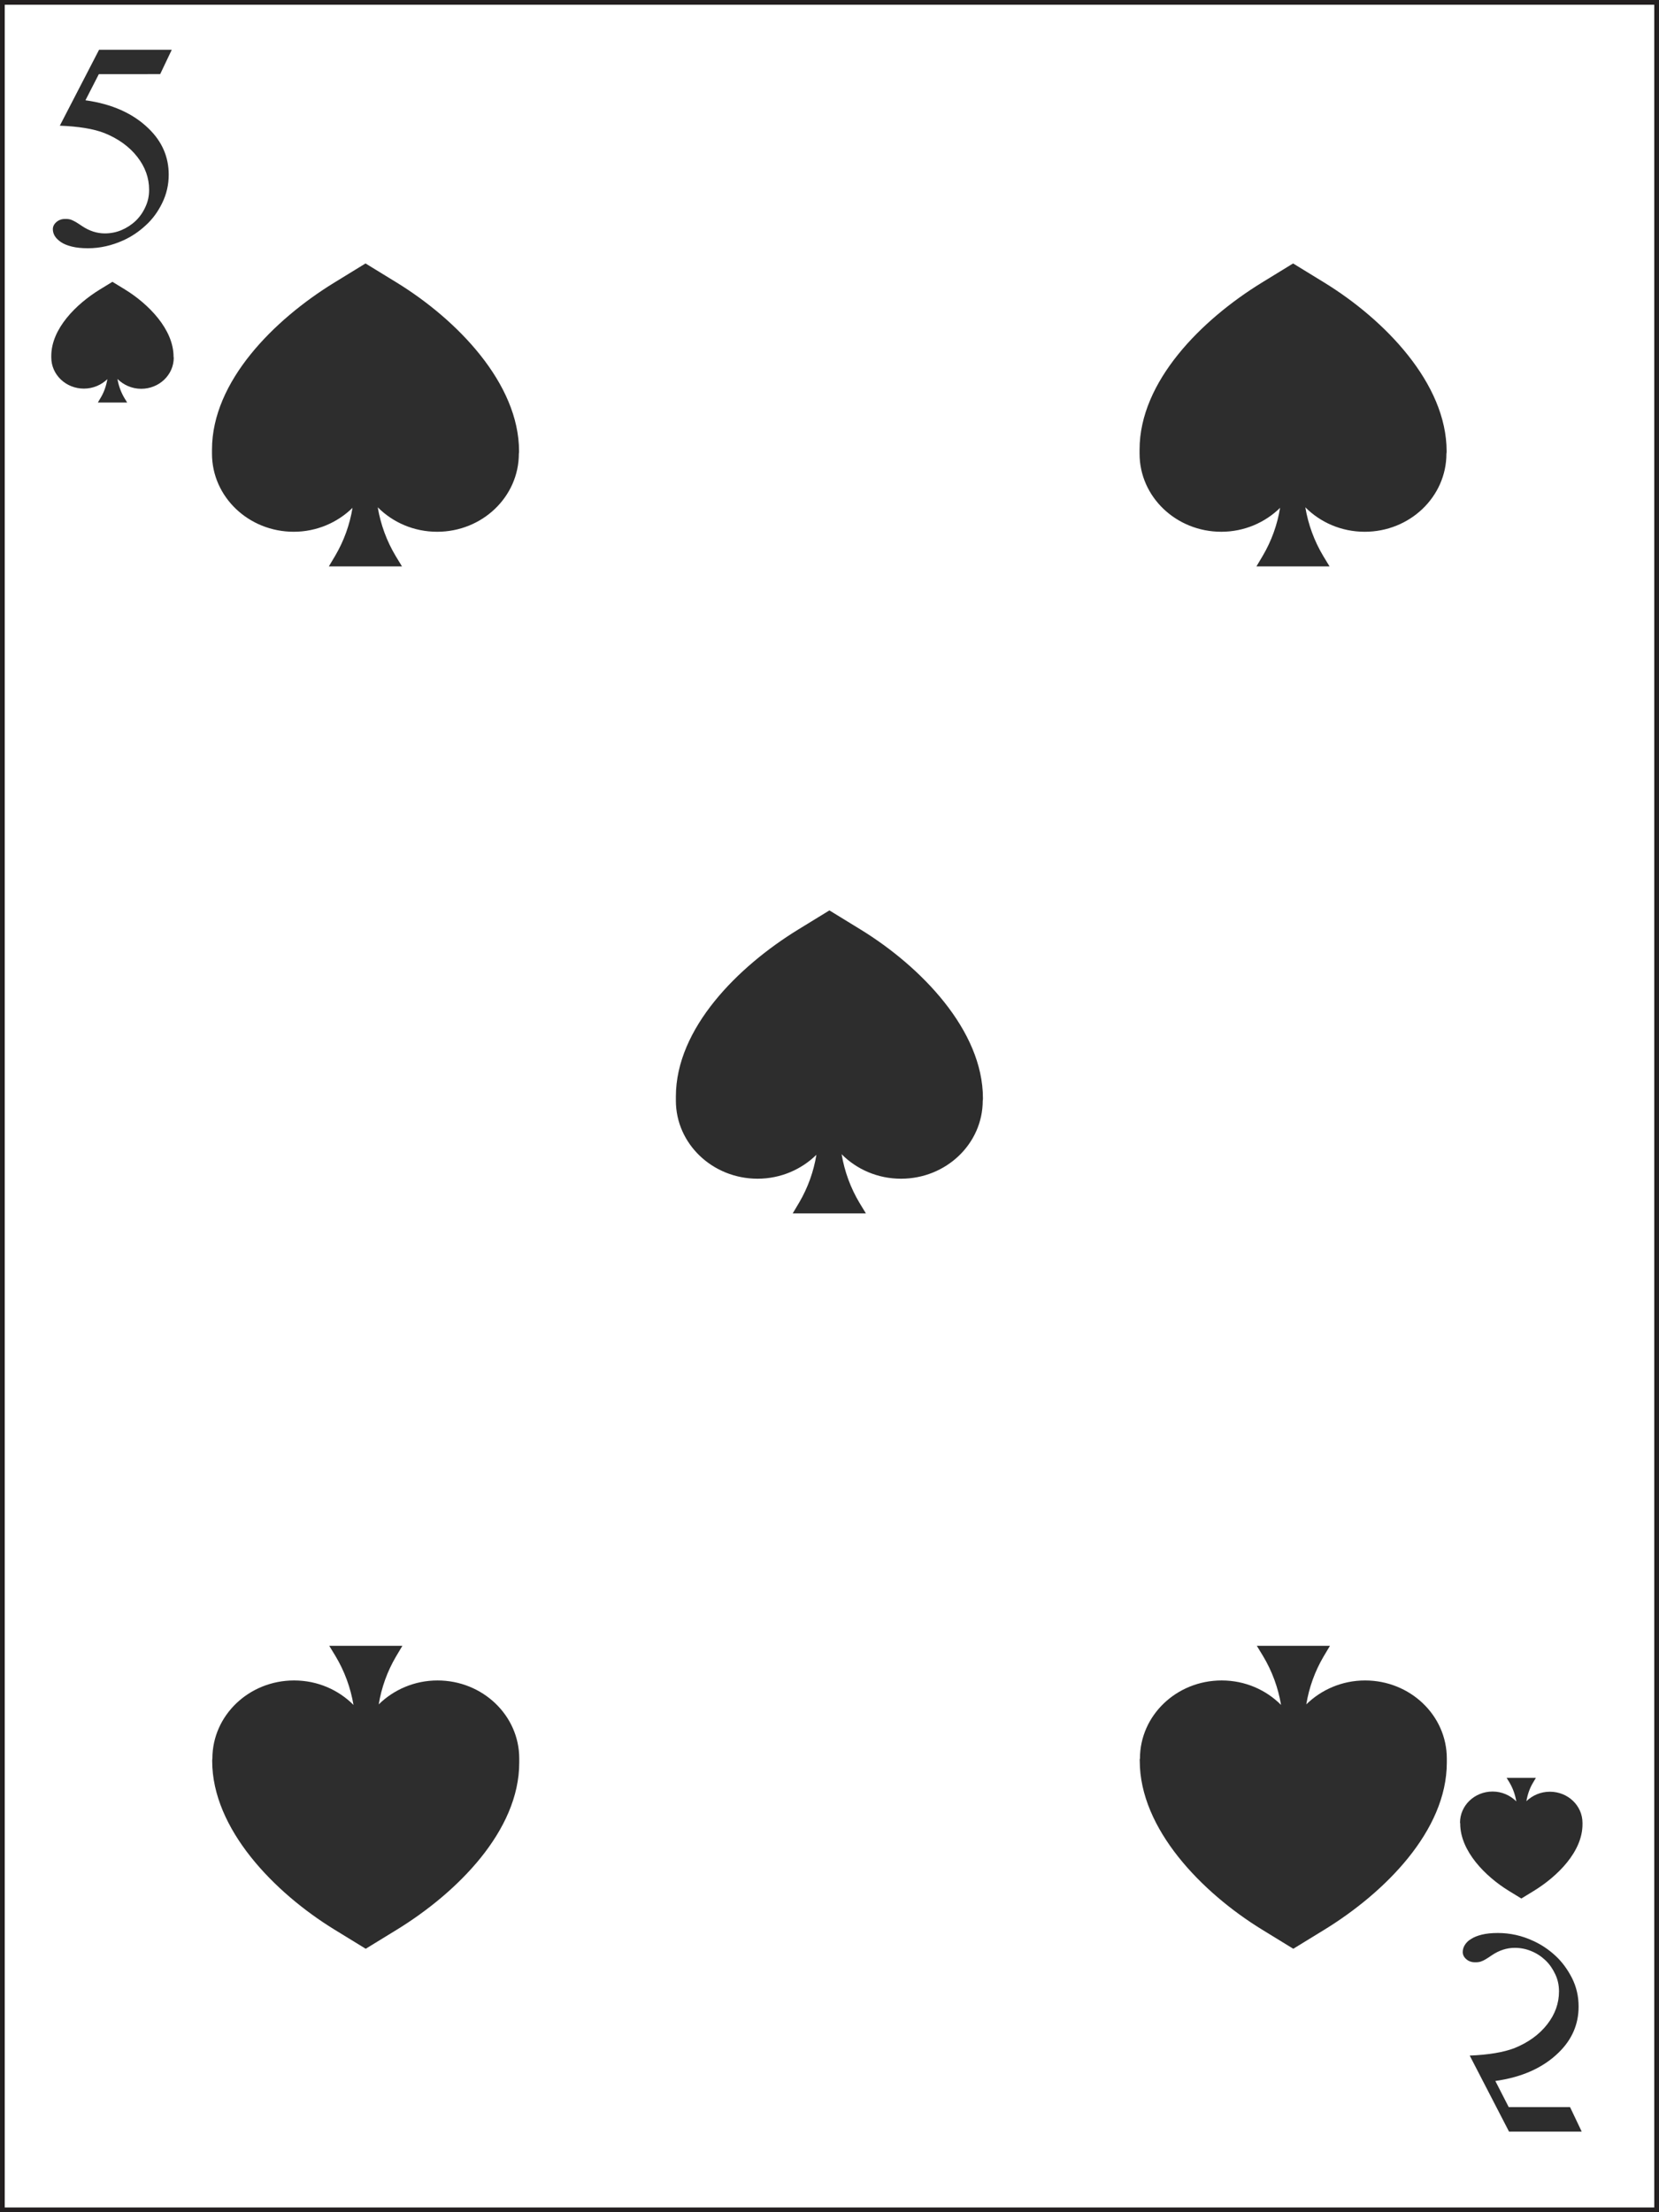 <?xml version="1.0" encoding="UTF-8" standalone="no"?>
<!-- Uploaded to: SVG Repo, www.svgrepo.com, Generator: SVG Repo Mixer Tools -->

<svg
   height="800"
   width="600"
   version="1.1"
   id="Layer_1"
   viewBox="0 0 377.815 503.754"
   xml:space="preserve"
   sodipodi:docname="S5.svg"
   inkscape:version="1.2.2 (b0a8486, 2022-12-01)"
   xmlns:inkscape="http://www.inkscape.org/namespaces/inkscape"
   xmlns:sodipodi="http://sodipodi.sourceforge.net/DTD/sodipodi-0.dtd"
   xmlns="http://www.w3.org/2000/svg"
   xmlns:svg="http://www.w3.org/2000/svg"><rect x="0" y="0" width="377.815" height="503.754" fill="#808080" stroke="none"/><defs
   id="defs158529" /><sodipodi:namedview
   id="namedview158527"
   pagecolor="#ffffff"
   bordercolor="#000000"
   borderopacity="0.25"
   inkscape:showpageshadow="2"
   inkscape:pageopacity="0.0"
   inkscape:pagecheckerboard="0"
   inkscape:deskcolor="#d1d1d1"
   showgrid="false"
   inkscape:zoom="0.63194332"
   inkscape:cx="401.14357"
   inkscape:cy="424.87988"
   inkscape:window-width="1390"
   inkscape:window-height="949"
   inkscape:window-x="530"
   inkscape:window-y="25"
   inkscape:window-maximized="0"
   inkscape:current-layer="Layer_1" />

<rect
   x="0.54"
   y="0.54"
   class="st0"
   width="376.735"
   height="502.674"
   id="rect14209"
   style="fill:#ffffff;stroke:#231f20;stroke-width:1.08;stroke-miterlimit:10" /><path
   class="st21"
   d="m 332.543,415.262 v 0 c 0,6.207 5.658,11.992 11.095,15.327 l 2.829,1.731 2.829,-1.731 c 5.437,-3.336 11.095,-8.951 11.095,-15.158 v 0 c 0,0 0,-0.04 0,-0.04 v -0.085 0 c 0,-0.085 0,-0.169 0,-0.211 0,-3.927 -3.315,-7.094 -7.426,-7.094 -2.122,0 -3.978,0.844 -5.348,2.153 0.265,-1.52 0.751,-2.998 1.591,-4.349 l 0.575,-0.971 h -2.033 -2.608 -2.033 l 0.575,0.929 c 0.84,1.393 1.37,2.871 1.635,4.433 -1.37,-1.351 -3.271,-2.238 -5.393,-2.238 -4.111,0 -7.426,3.167 -7.426,7.094 0.044,0.085 0.044,0.169 0.044,0.211 z"
   id="path15805"
   style="fill:#2d2d2d;stroke-width:4.32" /><path
   class="st21"
   d="m 39.526,81.23 v 0 c 0,-6.207 -5.658,-11.992 -11.095,-15.327 l -2.829,-1.731 -2.829,1.731 c -5.437,3.336 -11.095,8.951 -11.095,15.158 v 0 c 0,0 0,0.04 0,0.04 v 0.085 0 c 0,0.085 0,0.169 0,0.211 0,3.927 3.315,7.094 7.426,7.094 2.122,0 3.978,-0.844 5.348,-2.153 -0.265,1.52 -0.751,2.998 -1.591,4.349 l -0.575,0.971 h 2.033 2.608 2.033 l -0.575,-0.929 c -0.84,-1.393 -1.37,-2.871 -1.635,-4.434 1.37,1.351 3.271,2.238 5.393,2.238 4.111,0 7.426,-3.167 7.426,-7.094 -0.044,-0.085 -0.044,-0.169 -0.044,-0.211 z"
   id="path15821"
   style="fill:#2d2d2d;stroke-width:4.32" /><path
   class="st21"
   d="m 48.323,400.99 v 0 c 0,15.496 14.145,29.979 27.803,38.381 l 7.161,4.391 7.161,-4.391 c 13.658,-8.403 27.803,-22.463 27.803,-38.001 v 0 c 0,-0.04 0,-0.085 0,-0.127 v -0.211 0 c 0,-0.211 0,-0.38 0,-0.591 0,-9.838 -8.354,-17.776 -18.609,-17.776 -5.26,0 -9.99,2.111 -13.393,5.447 0.619,-3.8 1.945,-7.516 3.934,-10.894 l 1.459,-2.449 h -5.083 -6.498 -5.083 l 1.414,2.322 c 2.078,3.462 3.448,7.22 4.111,11.147 -3.404,-3.42 -8.177,-5.574 -13.526,-5.574 -10.299,0 -18.609,7.98 -18.609,17.776 -0.044,0.211 -0.044,0.38 -0.044,0.549 z"
   id="path15845"
   style="fill:#2d2d2d;stroke-width:4.32" /><path
   class="st21"
   d="m 118.206,102.764 v 0 c 0,-15.496 -14.145,-29.979 -27.803,-38.381 l -7.161,-4.391 -7.161,4.391 C 62.423,72.785 48.278,86.846 48.278,102.384 v 0 c 0,0.04 0,0.085 0,0.127 v 0.211 0 c 0,0.211 0,0.38 0,0.591 0,9.838 8.354,17.776 18.609,17.776 5.26,0 9.99,-2.111 13.393,-5.447 -0.619,3.8 -1.945,7.516 -3.934,10.894 l -1.459,2.449 h 5.083 6.498 5.083 l -1.414,-2.322 c -2.078,-3.462 -3.448,-7.22 -4.111,-11.147 3.404,3.42 8.177,5.574 13.526,5.574 10.299,0 18.609,-7.98 18.609,-17.776 0.044,-0.211 0.044,-0.38 0.044,-0.549 z"
   id="path15847"
   style="fill:#2d2d2d;stroke-width:4.32" /><path
   class="st21"
   d="m 223.85,250.083 v 0 c 0,-15.496 -14.145,-29.979 -27.803,-38.381 l -7.161,-4.391 -7.161,4.391 c -13.658,8.403 -27.803,22.463 -27.803,38.001 v 0 c 0,0.04 0,0.085 0,0.127 v 0.211 0 c 0,0.211 0,0.38 0,0.591 0,9.838 8.354,17.776 18.609,17.776 5.26,0 9.99,-2.111 13.393,-5.447 -0.619,3.8 -1.945,7.516 -3.934,10.894 l -1.459,2.449 h 5.083 6.498 5.083 l -1.414,-2.322 c -2.077,-3.462 -3.448,-7.22 -4.111,-11.147 3.404,3.42 8.177,5.574 13.526,5.574 10.299,0 18.609,-7.98 18.609,-17.776 0.044,-0.169 0.044,-0.38 0.044,-0.549 z"
   id="path15849"
   style="fill:#2d2d2d;stroke-width:4.32" /><path
   class="st21"
   d="m 259.565,400.99 v 0 c 0,15.496 14.145,29.979 27.803,38.381 l 7.161,4.391 7.161,-4.391 c 13.658,-8.403 27.803,-22.463 27.803,-38.001 v 0 c 0,-0.04 0,-0.085 0,-0.127 v -0.211 0 c 0,-0.211 0,-0.38 0,-0.591 0,-9.838 -8.354,-17.776 -18.609,-17.776 -5.26,0 -9.99,2.111 -13.393,5.447 0.619,-3.8 1.945,-7.516 3.934,-10.894 l 1.459,-2.449 h -5.083 -6.498 -5.083 l 1.414,2.322 c 2.078,3.462 3.448,7.22 4.111,11.147 -3.404,-3.42 -8.177,-5.574 -13.526,-5.574 -10.299,0 -18.609,7.98 -18.609,17.776 -0.088,0.211 -0.044,0.38 -0.044,0.549 z"
   id="path15851"
   style="fill:#2d2d2d;stroke-width:4.32" /><path
   class="st21"
   d="m 329.449,102.764 v 0 c 0,-15.496 -14.145,-29.979 -27.803,-38.381 l -7.161,-4.391 -7.161,4.391 c -13.658,8.403 -27.803,22.463 -27.803,38.001 v 0 c 0,0.04 0,0.085 0,0.127 v 0.211 0 c 0,0.211 0,0.38 0,0.591 0,9.838 8.354,17.776 18.609,17.776 5.26,0 9.99,-2.111 13.393,-5.447 -0.619,3.8 -1.945,7.516 -3.934,10.894 l -1.459,2.449 h 5.083 6.498 5.083 l -1.414,-2.322 c -2.077,-3.462 -3.448,-7.22 -4.111,-11.147 3.404,3.42 8.177,5.574 13.526,5.574 10.299,0 18.609,-7.98 18.609,-17.776 0.044,-0.211 0.044,-0.38 0.044,-0.549 z"
   id="path15853"
   style="fill:#2d2d2d;stroke-width:4.32" /><path
   class="st21"
   d="m 39.129,11.307 -2.652,5.574 H 22.509 l -3.05,5.954 c 6.056,0.844 10.874,2.998 14.41,6.46 3.05,2.956 4.553,6.46 4.553,10.472 0,2.28 -0.486,4.434 -1.503,6.502 -0.972,1.984 -2.21,3.673 -3.757,5.067 -1.503,1.393 -3.183,2.533 -5.039,3.378 -2.608,1.182 -5.304,1.816 -8.089,1.816 -1.414,0 -2.652,-0.127 -3.669,-0.38 -1.017,-0.253 -1.856,-0.591 -2.475,-1.013 -0.619,-0.422 -1.105,-0.887 -1.414,-1.393 -0.309,-0.507 -0.442,-1.056 -0.442,-1.562 0,-0.591 0.265,-1.14 0.796,-1.605 0.53,-0.465 1.193,-0.718 1.989,-0.718 0.309,0 0.575,0 0.796,0.04 0.221,0.04 0.486,0.084 0.751,0.211 0.265,0.127 0.575,0.253 0.928,0.465 0.354,0.211 0.796,0.507 1.37,0.887 1.68,1.14 3.448,1.689 5.216,1.689 1.326,0 2.608,-0.253 3.801,-0.76 1.193,-0.507 2.299,-1.224 3.227,-2.111 0.928,-0.887 1.68,-1.984 2.21,-3.167 0.575,-1.225 0.84,-2.491 0.84,-3.885 0,-2.702 -0.884,-5.194 -2.696,-7.516 -1.812,-2.322 -4.332,-4.138 -7.47,-5.405 -2.475,-0.971 -5.879,-1.52 -10.167,-1.689 L 22.553,11.348 h 16.576 z"
   id="path16191"
   style="fill:#2d2d2d;stroke-width:4.32" /><path
   class="st21"
   d="m 343.638,485.353 -8.929,-17.27 c 4.332,-0.169 7.735,-0.76 10.166,-1.689 3.138,-1.267 5.658,-3.082 7.47,-5.405 1.812,-2.322 2.696,-4.814 2.696,-7.516 0,-1.393 -0.265,-2.66 -0.84,-3.885 -0.575,-1.224 -1.282,-2.28 -2.21,-3.167 -0.928,-0.887 -1.989,-1.604 -3.227,-2.111 -1.193,-0.507 -2.475,-0.76 -3.801,-0.76 -1.768,0 -3.536,0.549 -5.216,1.689 -0.53,0.38 -1.017,0.676 -1.37,0.887 -0.354,0.211 -0.663,0.38 -0.928,0.465 -0.265,0.127 -0.53,0.169 -0.751,0.211 -0.221,0.04 -0.53,0.04 -0.796,0.04 -0.796,0 -1.459,-0.253 -1.989,-0.718 -0.53,-0.465 -0.796,-1.013 -0.796,-1.605 0,-0.507 0.133,-1.056 0.442,-1.562 0.309,-0.507 0.751,-1.013 1.414,-1.393 0.619,-0.422 1.459,-0.76 2.475,-1.013 1.017,-0.253 2.254,-0.38 3.669,-0.38 2.785,0 5.481,0.591 8.089,1.816 1.857,0.844 3.536,1.984 5.039,3.378 1.503,1.393 2.741,3.082 3.757,5.067 1.017,2.027 1.503,4.18 1.503,6.502 0,4.011 -1.503,7.516 -4.553,10.472 -3.536,3.462 -8.354,5.616 -14.41,6.46 l 3.05,5.954 h 13.968 l 2.652,5.574 h -16.576 z"
   id="path16193"
   style="fill:#2d2d2d;stroke-width:4.32" /></svg>
